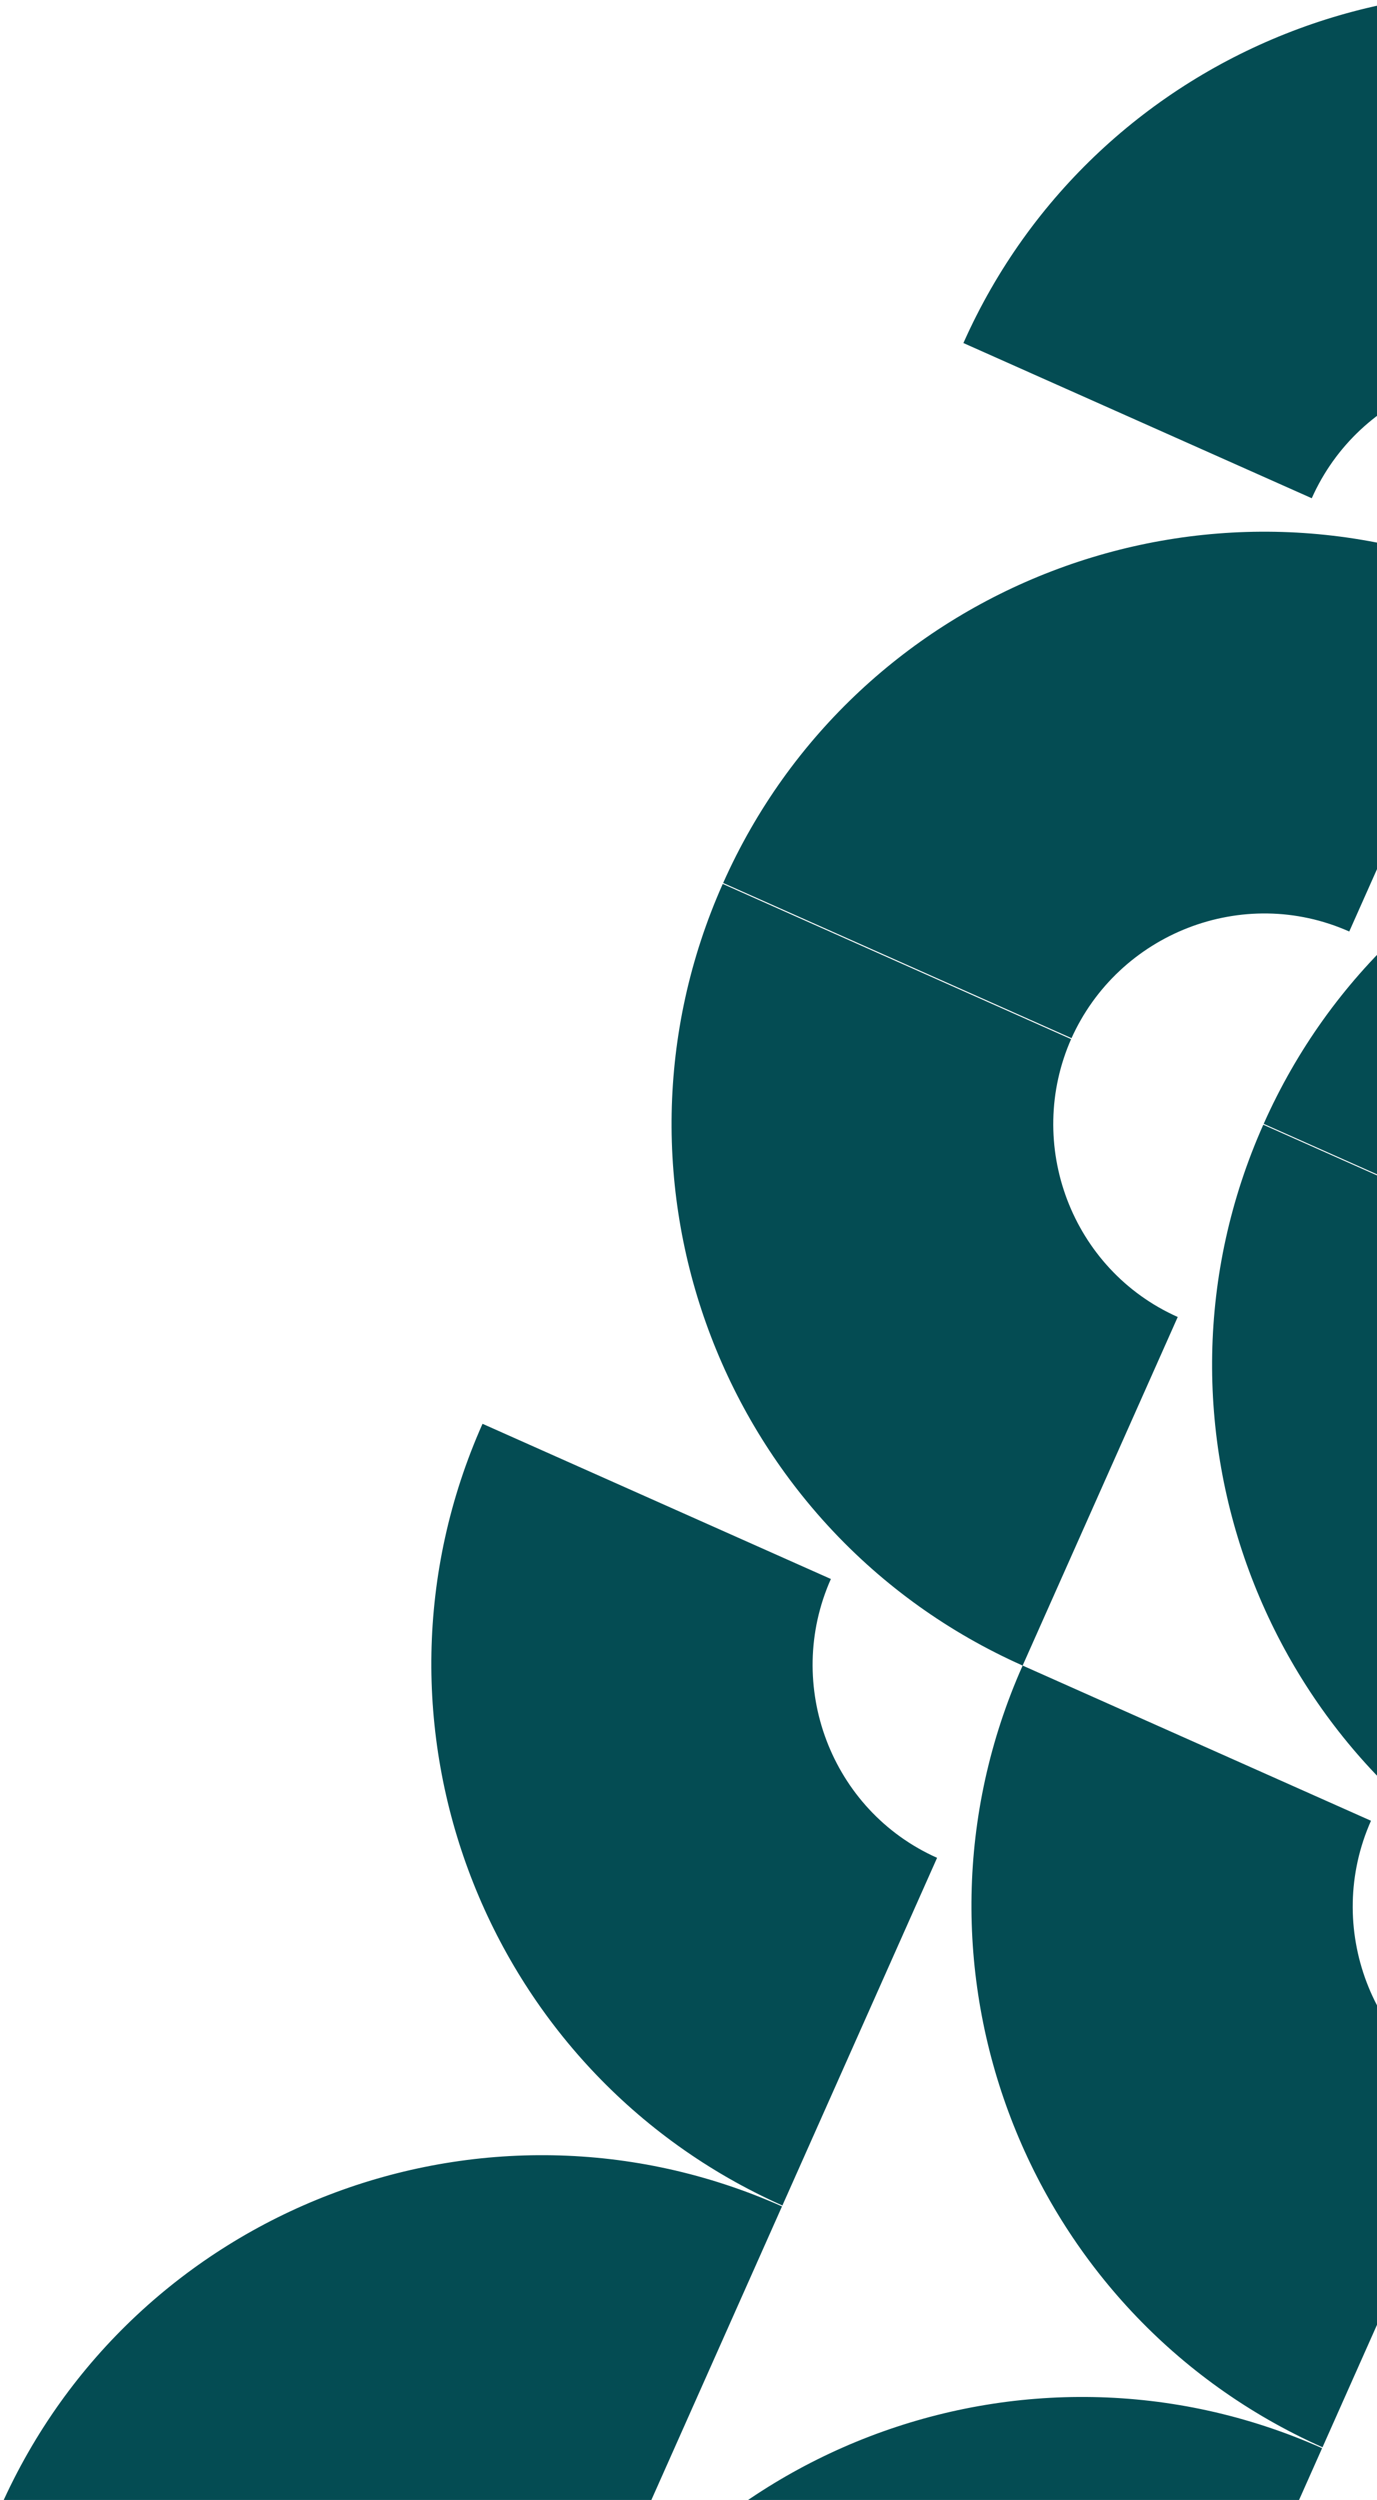 <svg width="571" height="1036" viewBox="0 0 571 1036" fill="none" xmlns="http://www.w3.org/2000/svg">
<g clip-path="url(#clip0_277_2)">
<path fill-rule="evenodd" clip-rule="evenodd" d="M1296.05 541.335C1419.71 596.388 1475.46 741.623 1420.4 865.28L1275.95 800.96C1256.38 844.92 1204.59 865.13 1160.61 845.55L1096.3 990L951.842 925.69C932.269 969.65 880.481 989.86 836.501 970.28L772.186 1114.73C895.839 1169.78 951.589 1315.02 896.536 1438.67L752.082 1374.36C771.655 1330.39 752.019 1278.39 708.04 1258.8L772.354 1114.35C896.007 1169.41 1041.24 1113.65 1096.3 990C1219.95 1045.06 1365.18 989.31 1420.24 865.65L1275.78 801.34C1295.36 757.378 1275.72 705.369 1231.74 685.788L1296.05 541.335L1151.6 477.02C1171.17 433.059 1151.54 381.051 1107.56 361.47L1171.87 217.016C1295.53 272.07 1440.76 216.32 1495.81 92.667L1351.36 28.352C1331.79 72.313 1280 92.522 1236.02 72.941L1171.71 217.394C1295.36 272.448 1351.11 417.682 1296.05 541.335ZM299.698 366.305L444.151 430.62C463.724 386.659 515.512 366.45 559.492 386.031L623.807 241.578L768.26 305.893C787.833 261.932 839.621 241.724 883.601 261.305L947.916 116.851C824.263 61.798 768.513 -83.437 823.566 -207.089L968.02 -142.775C948.447 -98.814 968.083 -46.805 1012.06 -27.224L947.748 117.229C824.095 62.175 678.86 117.926 623.807 241.578C500.163 186.506 354.928 242.256 299.874 365.909L444.328 430.223C424.755 474.184 444.391 526.193 488.37 545.774L424.056 690.227L568.509 754.542C548.936 798.5 568.572 850.51 612.551 870.09L548.237 1014.55C424.584 959.49 279.35 1015.24 224.296 1138.89L368.749 1203.21C388.322 1159.25 440.11 1139.04 484.09 1158.62L548.405 1014.17C424.752 959.11 369.002 813.88 424.056 690.227C300.403 635.173 244.653 489.939 299.698 366.305ZM523.843 466.101L668.296 530.415C687.869 486.455 739.657 466.246 783.637 485.827L847.952 341.374L992.405 405.689C1011.98 361.728 1063.77 341.519 1107.75 361.1L1172.06 216.647C1048.41 161.594 992.658 16.359 1047.71 -107.294L1192.16 -42.979C1172.59 0.982 1192.23 52.991 1236.21 72.572L1171.89 217.025C1048.24 161.971 903.005 217.721 847.952 341.374C724.299 286.32 579.065 342.071 524.011 465.723L668.464 530.038C648.892 573.999 668.527 626.007 712.507 645.588L648.192 790.04L792.645 854.36C773.073 898.32 792.708 950.33 836.688 969.91L772.373 1114.36C648.721 1059.31 503.486 1115.06 448.432 1238.71L592.886 1303.02C612.458 1259.06 664.247 1238.85 708.227 1258.44L772.541 1113.98C648.889 1058.93 593.138 913.69 648.192 790.04C524.54 734.988 468.789 589.753 523.843 466.101ZM747.988 565.897L892.441 630.211C912.014 586.25 963.802 566.042 1007.78 585.623L1072.1 441.17C948.444 386.116 803.21 441.866 748.156 565.519L892.609 629.834C873.037 673.794 892.672 725.803 936.652 745.384L872.337 889.84C748.685 834.78 692.934 689.549 747.988 565.897ZM1644.55 965.07L1500.1 900.76C1519.67 856.8 1500.03 804.79 1456.05 785.21L1520.37 640.753L1375.91 576.438C1395.49 532.478 1375.85 480.469 1331.87 460.888L1396.19 316.435C1519.84 371.488 1665.07 315.738 1720.13 192.085L1575.67 127.771C1556.1 171.731 1504.31 191.94 1460.33 172.359L1396.02 316.812C1519.67 371.866 1575.42 517.1 1520.37 640.753C1644.02 695.807 1699.77 841.04 1644.72 964.69L1500.26 900.38C1480.69 944.34 1428.9 964.55 1384.92 944.97L1320.61 1089.42L1176.16 1025.11C1156.58 1069.07 1104.79 1089.28 1060.81 1069.69L996.499 1214.15C1120.15 1269.2 1175.9 1414.44 1120.85 1538.09L976.395 1473.77C995.968 1429.81 976.332 1377.8 932.353 1358.22L996.668 1213.77C1120.32 1268.82 1265.55 1213.07 1320.61 1089.42C1444.26 1144.47 1589.5 1088.72 1644.55 965.07ZM1196.28 765.49L1051.82 701.173C1071.4 657.213 1051.76 605.204 1007.78 585.623L1072.1 441.17C1195.75 496.223 1251.5 641.458 1196.45 765.11L1051.99 700.796C1032.42 744.757 980.631 764.965 936.652 745.384L872.337 889.84C995.99 944.89 1141.22 889.14 1196.28 765.49ZM0.327 1038.7L144.781 1103.02C164.353 1059.06 216.142 1038.85 260.122 1058.43L324.436 913.98C200.784 858.92 145.033 713.687 200.087 590.035L344.54 654.349C324.968 698.31 344.603 750.319 388.583 769.9L324.268 914.35C200.616 859.3 55.381 915.05 0.327 1038.7ZM1345.16 1637.46L1200.71 1573.15C1220.28 1529.18 1200.64 1477.18 1156.66 1457.59L1220.98 1313.14C1344.63 1368.2 1489.87 1312.45 1544.92 1188.79L1400.47 1124.48C1380.89 1168.44 1329.1 1188.65 1285.13 1169.07L1220.81 1313.52C1344.46 1368.57 1400.21 1513.81 1345.16 1637.46ZM599.253 -306.508L743.707 -242.193C724.134 -198.232 743.77 -146.223 787.749 -126.643L723.434 17.811C599.782 -37.243 454.547 18.507 399.494 142.16L543.947 206.475C563.519 162.514 615.308 142.305 659.288 161.886L723.603 17.433C599.958 -37.639 544.2 -182.855 599.253 -306.508ZM1944.09 292.25L1799.63 227.936C1780.06 271.896 1728.27 292.105 1684.29 272.524L1619.98 416.977C1743.63 472.031 1799.38 617.265 1744.33 740.918L1599.87 676.603C1619.45 632.642 1599.81 580.634 1555.83 561.053L1620.14 416.6C1743.8 471.653 1889.03 415.903 1944.09 292.25Z" fill="#044C53"/>
</g>
<defs>
<clipPath id="clip0_277_2">
<rect width="571" height="1036" fill="white"/>
</clipPath>
</defs>
</svg>
